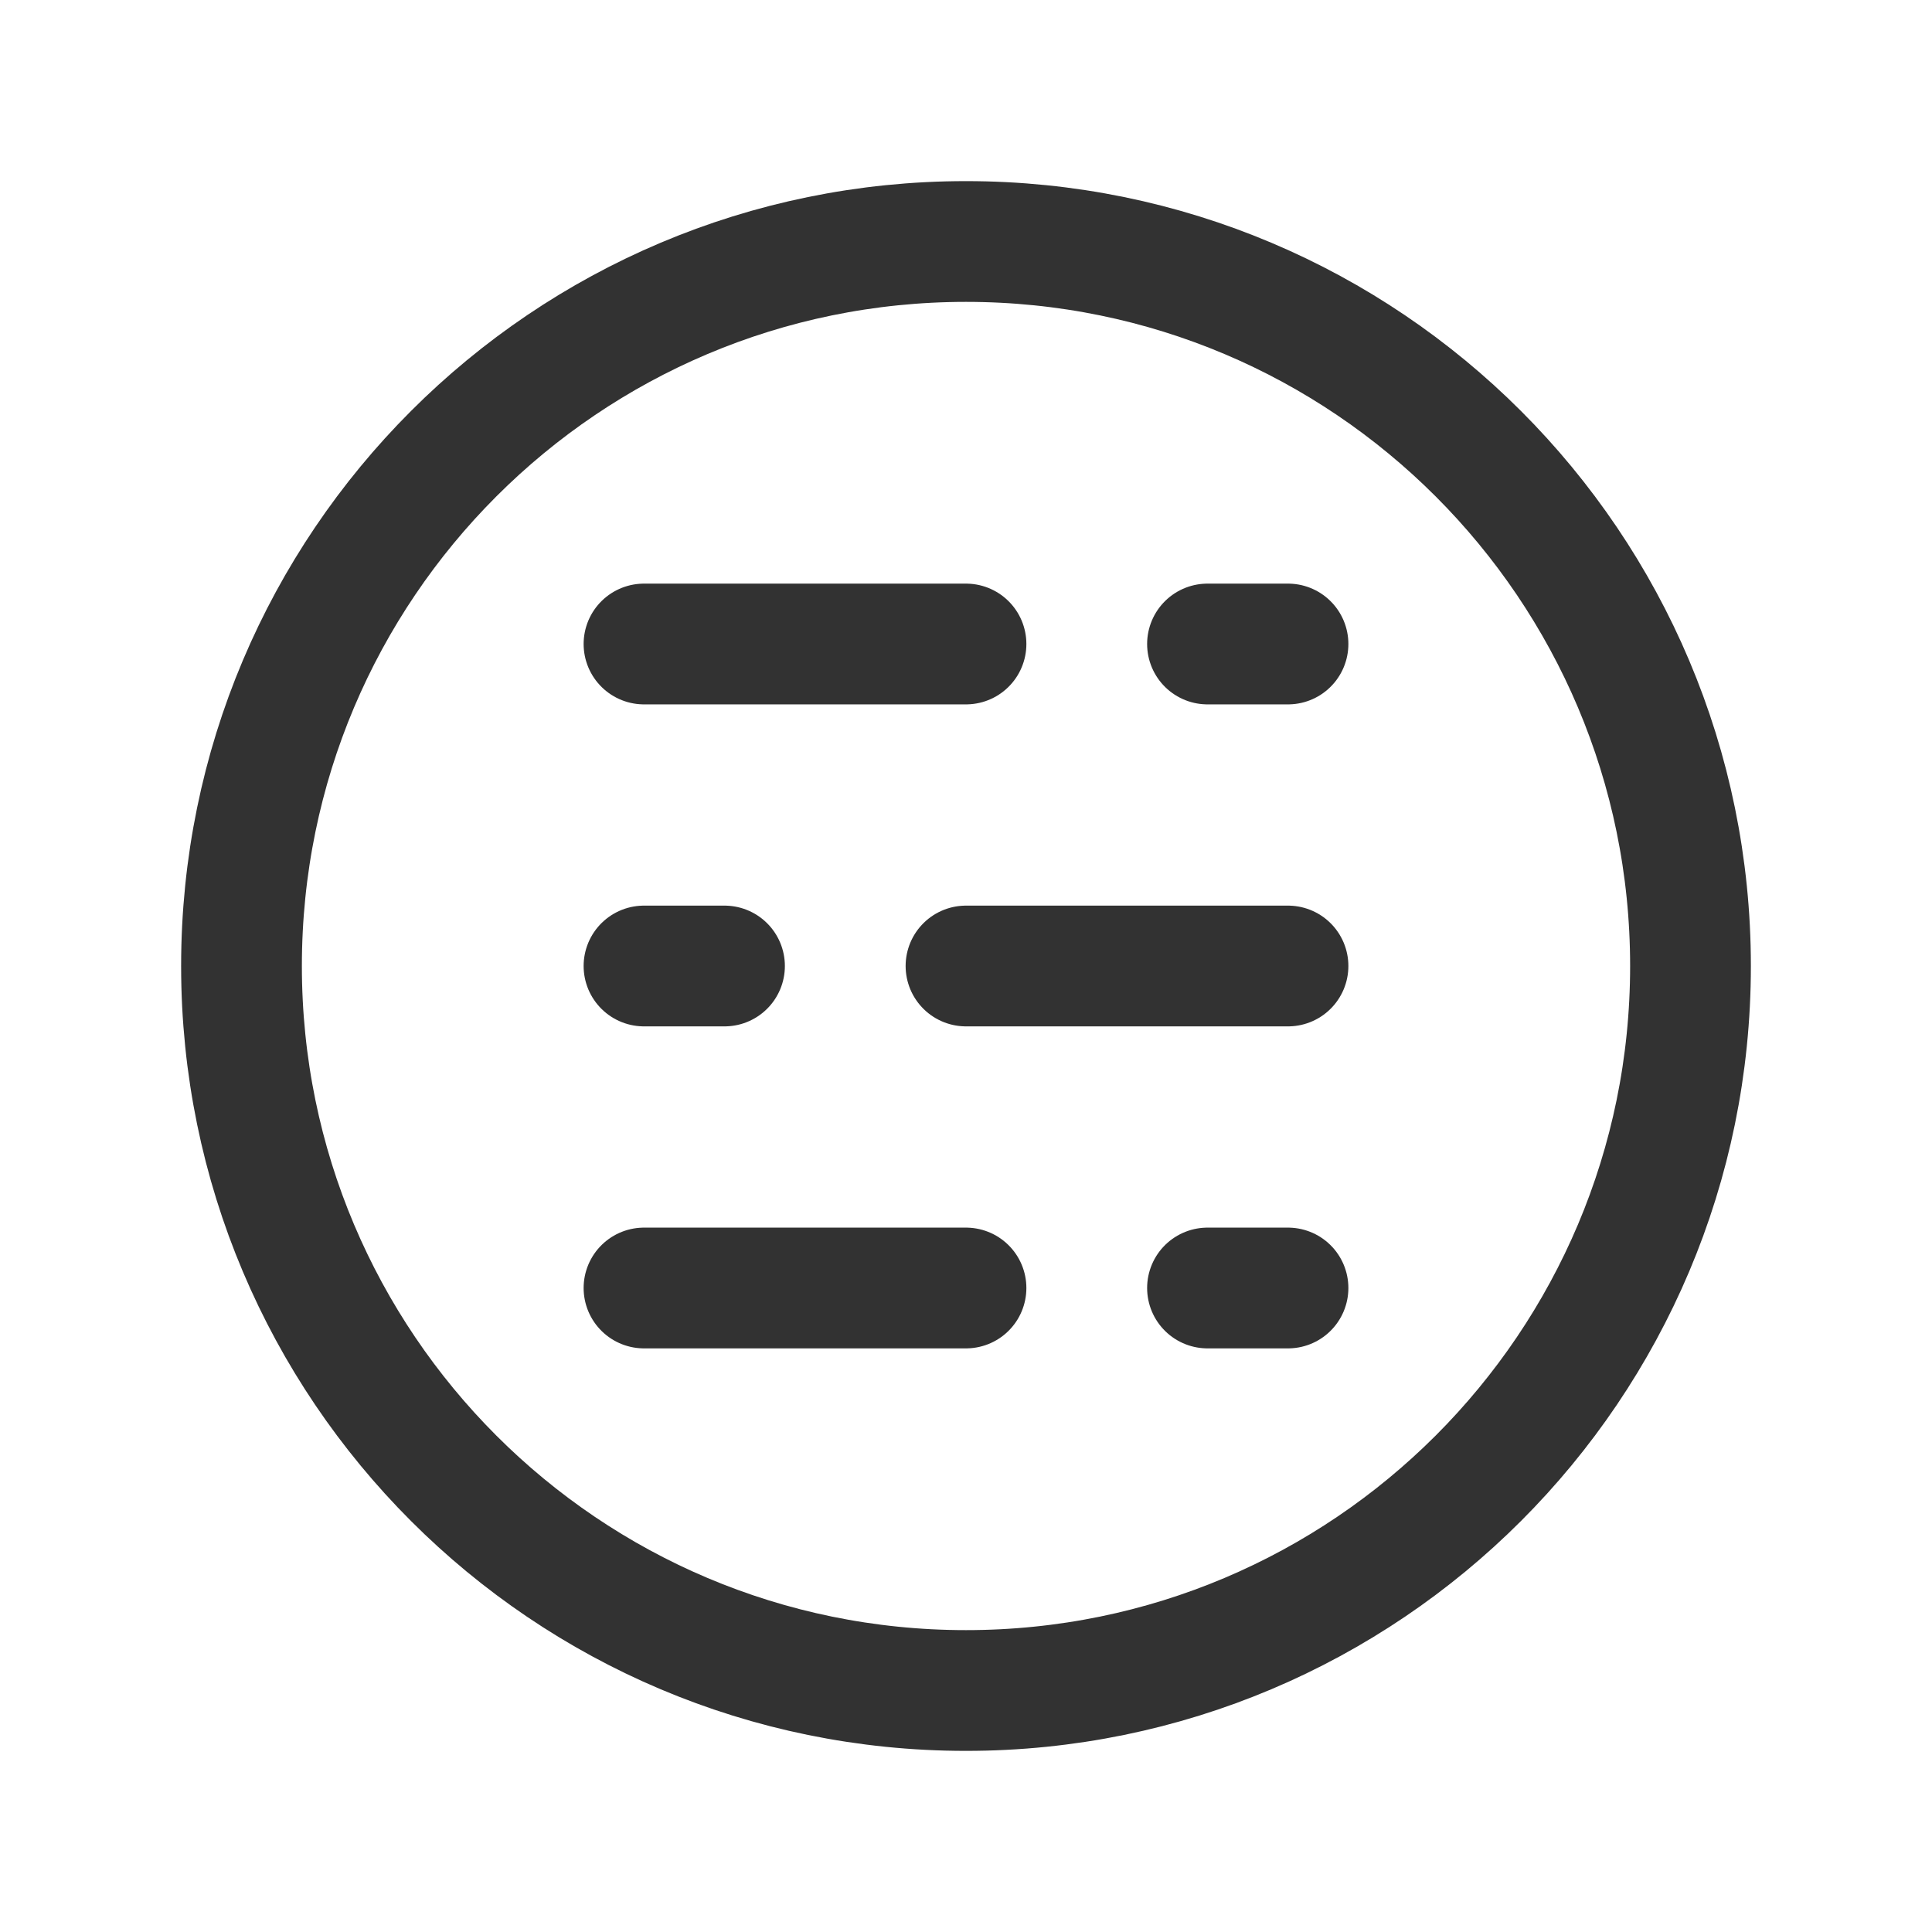 <?xml version="1.0" encoding="UTF-8"?><svg version="1.1" viewBox="0 0 24 24" xmlns="http://www.w3.org/2000/svg" xmlns:xlink="http://www.w3.org/1999/xlink"><g stroke-linecap="round" stroke-width="1.5" stroke="#323232" fill="none" stroke-linejoin="round"><path d="M15 8h1"></path><path d="M12 12h4"></path><line x1="8" x2="12" y1="8" y2="8"></line><path d="M8 12h1"></path><path d="M8 16h4"></path><path d="M15 16h1"></path><path d="M12 21l-3.93403e-07-7.10543e-15c-4.971-2.1727e-07-9-4.029-9-9 2.1727e-07-4.971 4.029-9 9-9 4.971 2.1727e-07 9 4.029 9 9v0c0 4.971-4.029 9-9 9"></path></g><path fill="none" d="M0 0h24v24h-24Z"></path></svg>